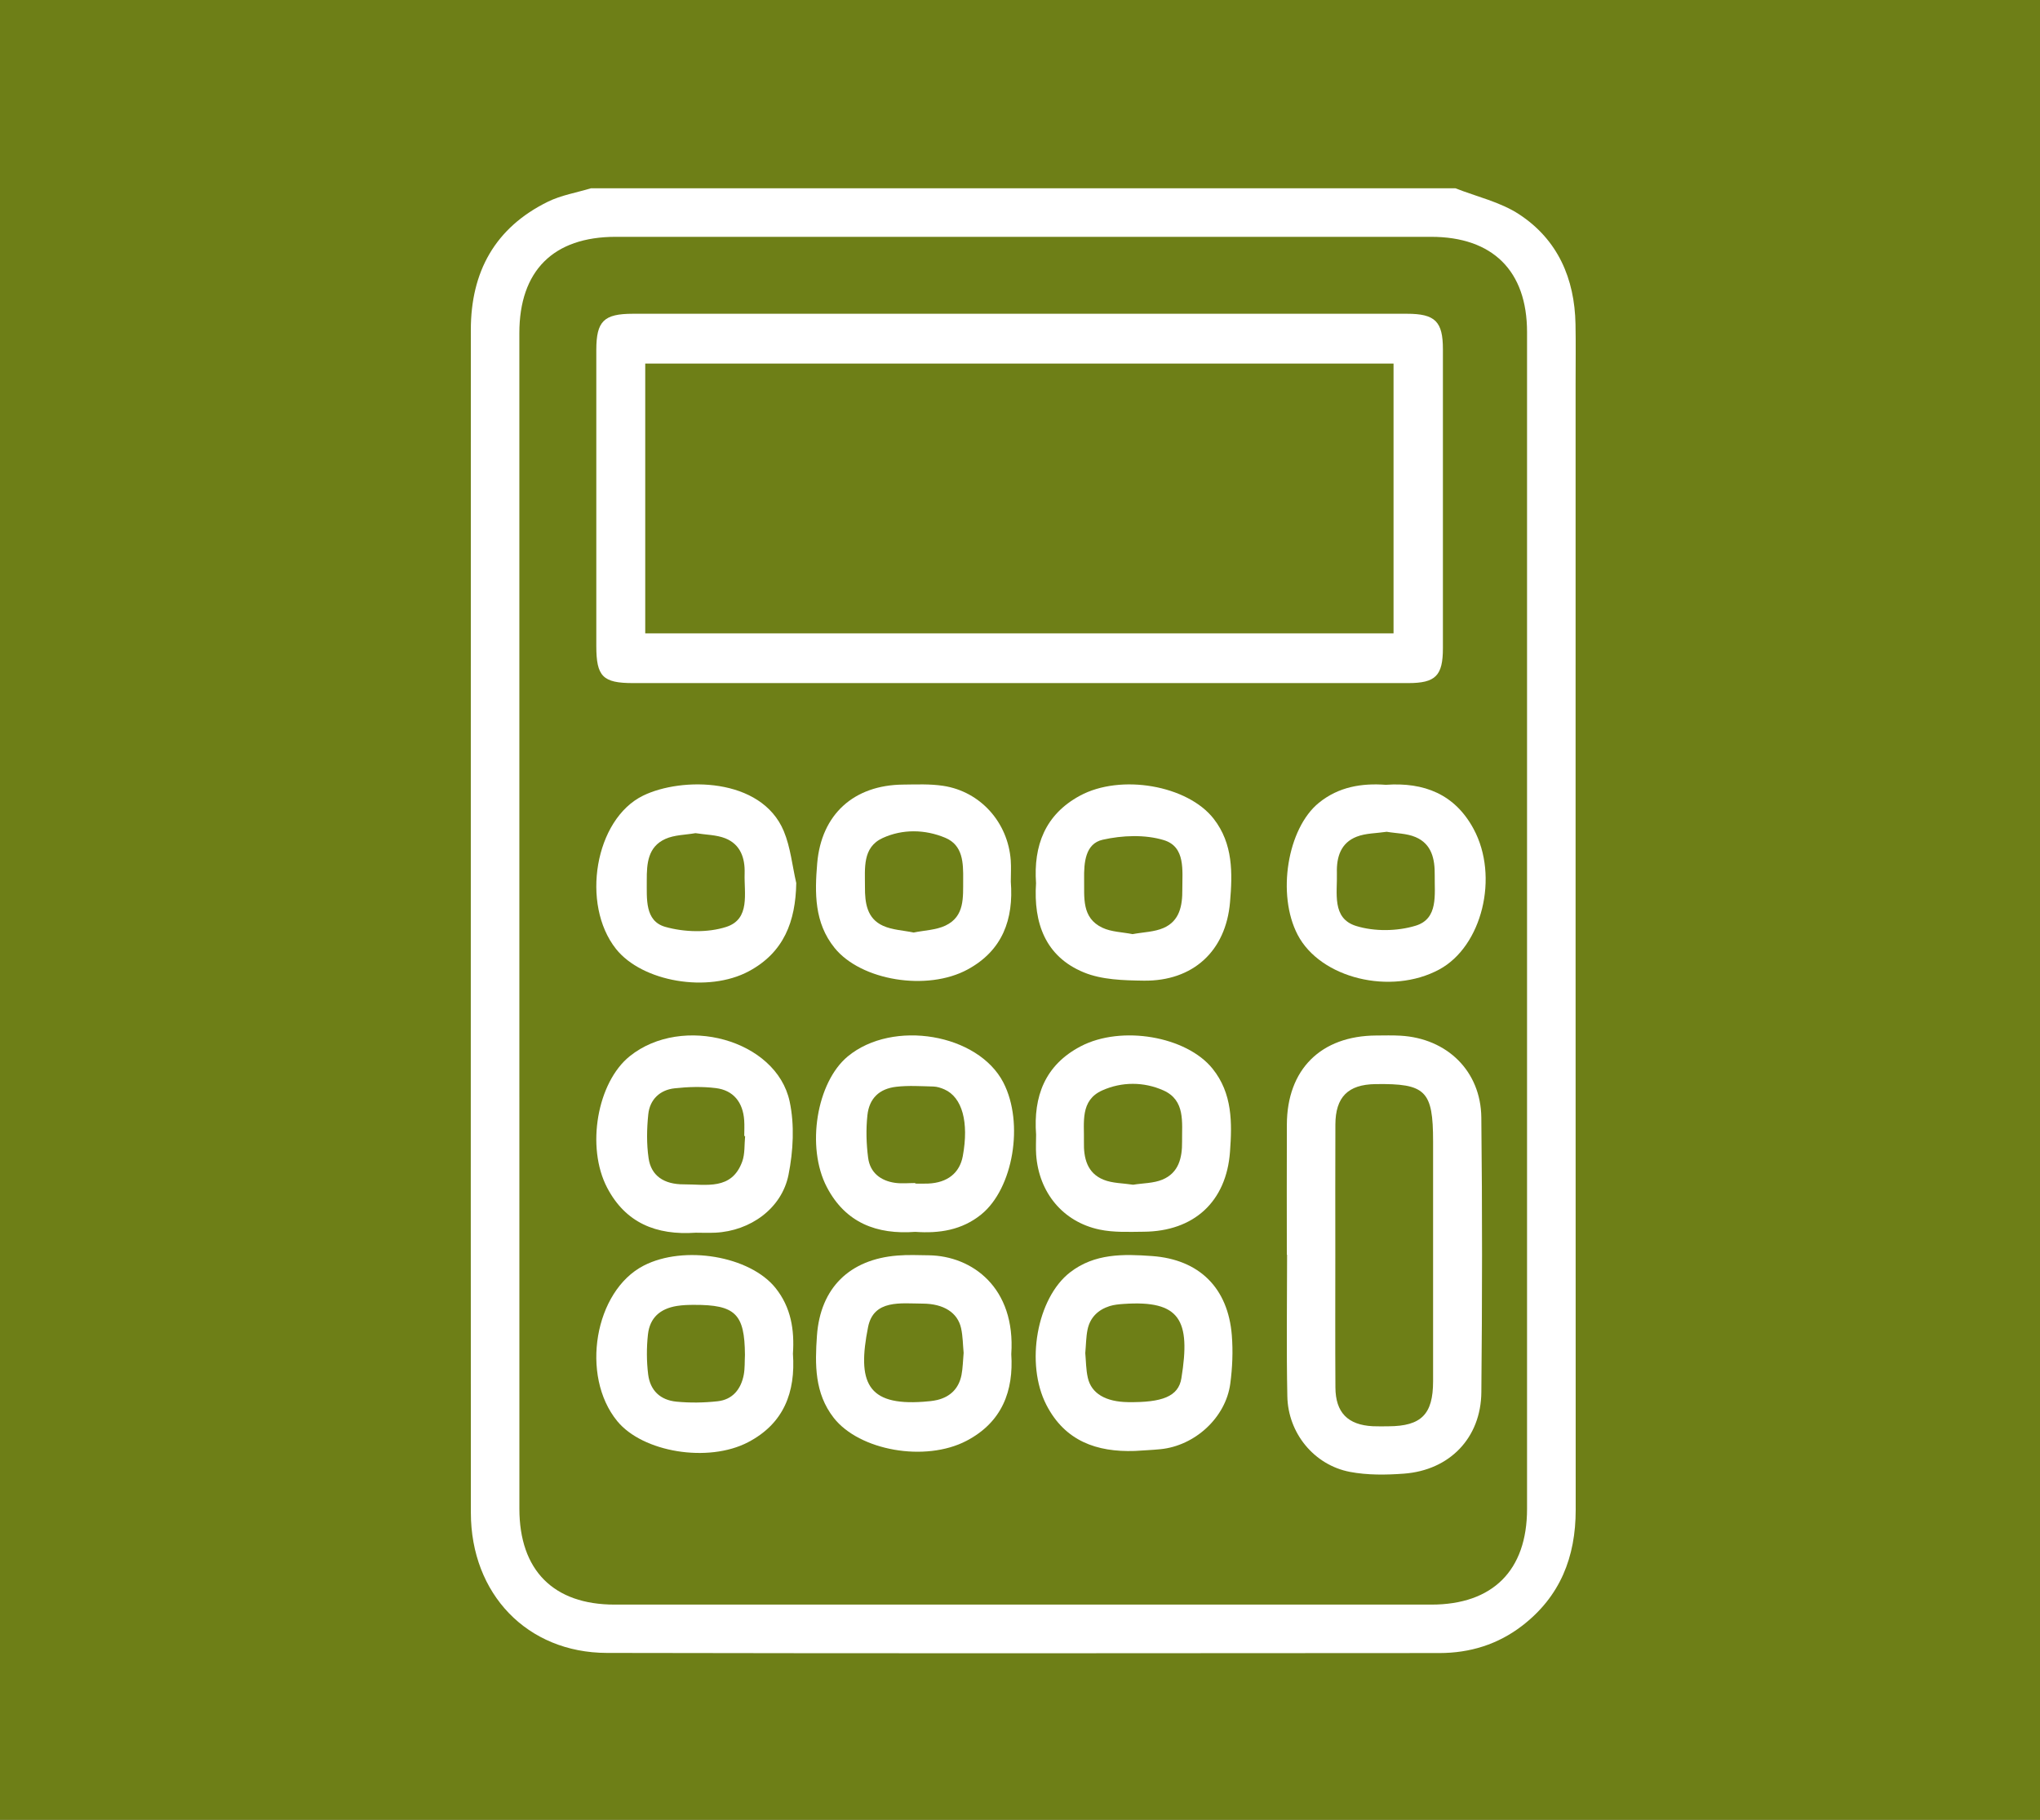 <?xml version="1.0" encoding="UTF-8"?>
<svg width="65px" height="58px" viewBox="0 0 65 58" version="1.1" xmlns="http://www.w3.org/2000/svg" xmlns:xlink="http://www.w3.org/1999/xlink">
    <rect x="0" y="0" width="65" height="58" fill="#333333" stroke="none"/>
    <!-- Generator: Sketch 51 (57462) - http://www.bohemiancoding.com/sketch -->
    <title>Group 6</title>
    <desc>Created with Sketch.</desc>
    <defs></defs>
    <g id="Page-1" stroke="none" stroke-width="1" fill="none" fill-rule="evenodd">
        <g id="Lesson-2" transform="translate(-540, -4661)">
            <g id="Group-6" transform="translate(540, 4661)">
                <rect id="Rectangle-12" fill-opacity="0.6" fill="#97B306" fill-rule="nonzero" x="0" y="0" width="65" height="58"></rect>
                <g id="calculator" transform="translate(15, 6)" fill="#FFFFFF">
                    <path d="M1.548,23.349 C1.548,29.594 1.548,35.839 1.549,42.083 C1.549,44.046 2.634,45.141 4.582,45.141 C13.258,45.142 21.934,45.142 30.609,45.141 C32.564,45.141 33.655,44.05 33.656,42.096 C33.656,29.592 33.656,17.087 33.656,4.582 C33.655,2.634 32.561,1.548 30.599,1.548 C21.939,1.547 13.278,1.547 4.618,1.548 C2.631,1.548 1.549,2.629 1.548,4.615 C1.548,10.86 1.548,17.105 1.548,23.349 Z M31.372,0 C32.055,0.27 32.807,0.437 33.408,0.833 C34.634,1.639 35.173,2.876 35.2,4.332 C35.212,4.955 35.203,5.578 35.203,6.201 C35.203,18.175 35.201,30.148 35.206,42.122 C35.206,43.625 34.712,44.882 33.499,45.816 C32.723,46.413 31.832,46.684 30.867,46.685 C22.024,46.691 13.18,46.699 4.337,46.681 C1.795,46.676 0.005,44.799 0.003,42.213 C-0.002,35.588 0.001,28.963 0.001,22.338 C0.001,16.397 0.001,10.456 0.002,4.515 C0.002,2.664 0.771,1.26 2.453,0.431 C2.88,0.22 3.371,0.14 3.833,0 L31.372,0 Z" id="Fill-1"></path>
                    <path d="M5.559,14.186 L29.402,14.186 L29.402,5.587 L5.559,5.587 L5.559,14.186 Z M17.476,15.771 C13.374,15.771 9.272,15.771 5.169,15.771 C4.208,15.771 4,15.561 4,14.589 C4,11.443 4,8.298 4,5.153 C4.001,4.235 4.239,4 5.169,4 C13.389,4 21.609,4 29.829,4 C30.727,4 30.975,4.245 30.975,5.13 C30.976,8.306 30.976,11.481 30.975,14.657 C30.975,15.535 30.743,15.77 29.875,15.771 C25.742,15.772 21.609,15.771 17.476,15.771 Z" id="Fill-4"></path>
                    <path d="M27.547,33.985 C27.547,35.396 27.541,36.807 27.55,38.218 C27.554,39.02 27.944,39.415 28.742,39.456 C28.908,39.464 29.075,39.459 29.242,39.458 C30.286,39.453 30.661,39.076 30.662,38.028 C30.662,35.479 30.662,32.93 30.662,30.381 C30.662,28.761 30.428,28.528 28.823,28.552 C27.952,28.565 27.552,28.963 27.549,29.843 C27.543,31.224 27.547,32.604 27.547,33.985 Z M26.002,33.99 C26.002,32.607 25.997,31.224 26.003,29.841 C26.009,28.083 27.087,27.012 28.851,27.003 C29.109,27.002 29.368,26.994 29.626,27.009 C31.108,27.094 32.183,28.137 32.199,29.617 C32.231,32.534 32.228,35.453 32.2,38.37 C32.187,39.828 31.19,40.858 29.735,40.967 C29.164,41.01 28.57,41.017 28.012,40.911 C26.872,40.693 26.041,39.678 26.018,38.504 C25.987,37 26.01,35.495 26.01,33.99 L26.002,33.99 Z" id="Fill-6"></path>
                    <path d="M7.16,20.554 C6.842,20.61 6.489,20.607 6.198,20.739 C5.643,20.99 5.605,21.522 5.608,22.059 C5.612,22.642 5.54,23.355 6.199,23.541 C6.806,23.712 7.548,23.733 8.14,23.542 C8.915,23.292 8.706,22.473 8.726,21.836 C8.741,21.343 8.592,20.912 8.112,20.719 C7.826,20.605 7.493,20.607 7.16,20.554 M10.371,22.144 C10.35,23.373 9.974,24.356 8.862,24.954 C7.561,25.654 5.461,25.294 4.627,24.243 C3.502,22.824 3.952,20.112 5.489,19.359 C6.716,18.759 9.255,18.771 9.973,20.488 C10.189,21.006 10.243,21.59 10.371,22.144" id="Fill-7"></path>
                    <path d="M29.185,20.51 C28.849,20.56 28.517,20.554 28.229,20.666 C27.725,20.861 27.583,21.308 27.597,21.817 C27.615,22.458 27.426,23.267 28.207,23.511 C28.79,23.693 29.521,23.683 30.108,23.503 C30.836,23.28 30.706,22.513 30.714,21.894 C30.721,21.379 30.62,20.899 30.103,20.679 C29.821,20.559 29.486,20.562 29.185,20.51 M29.157,19.013 C30.377,18.926 31.356,19.312 31.953,20.42 C32.773,21.941 32.222,24.163 30.858,24.899 C29.314,25.731 27.072,25.181 26.347,23.794 C25.676,22.51 26.019,20.4 27.025,19.585 C27.656,19.074 28.389,18.957 29.157,19.013" id="Fill-8"></path>
                    <path d="M8.742,30.21 C8.733,30.209 8.723,30.208 8.714,30.207 C8.714,30.04 8.724,29.873 8.712,29.706 C8.673,29.132 8.369,28.748 7.807,28.679 C7.375,28.626 6.928,28.638 6.495,28.686 C6.025,28.737 5.705,29.043 5.656,29.514 C5.608,29.976 5.599,30.456 5.666,30.914 C5.746,31.47 6.151,31.75 6.792,31.747 C7.5,31.744 8.315,31.945 8.65,31.019 C8.74,30.77 8.714,30.48 8.742,30.21 M7.17,33.288 C5.901,33.376 4.931,32.97 4.347,31.857 C3.666,30.558 4.03,28.493 5.068,27.661 C6.74,26.319 9.735,27.132 10.16,29.104 C10.32,29.85 10.275,30.687 10.124,31.443 C9.908,32.521 8.903,33.232 7.797,33.287 C7.57,33.298 7.342,33.288 7.17,33.288" id="Fill-9"></path>
                    <path d="M21.087,23.772 C21.43,23.708 21.778,23.704 22.073,23.576 C22.59,23.351 22.676,22.861 22.672,22.351 C22.669,21.745 22.782,20.99 22.083,20.776 C21.483,20.593 20.76,20.623 20.136,20.763 C19.58,20.887 19.535,21.492 19.543,22.016 C19.553,22.605 19.458,23.251 20.123,23.567 C20.411,23.704 20.763,23.707 21.087,23.772 M18.011,22.149 C17.928,20.952 18.298,19.964 19.406,19.362 C20.71,18.654 22.843,19.03 23.672,20.096 C24.293,20.894 24.272,21.831 24.192,22.755 C24.059,24.316 23.009,25.275 21.442,25.255 C20.8,25.246 20.107,25.229 19.53,24.99 C18.307,24.485 17.928,23.417 18.011,22.149" id="Fill-10"></path>
                    <path d="M14.112,23.721 C14.457,23.65 14.822,23.643 15.124,23.5 C15.746,23.206 15.684,22.595 15.689,22.032 C15.694,21.5 15.684,20.938 15.118,20.701 C14.474,20.432 13.761,20.418 13.126,20.708 C12.471,21.007 12.563,21.678 12.56,22.269 C12.557,22.774 12.62,23.273 13.136,23.506 C13.428,23.639 13.775,23.651 14.112,23.721 M17.207,22.1 C17.3,23.3 16.945,24.292 15.834,24.897 C14.541,25.601 12.432,25.252 11.592,24.211 C10.943,23.408 10.959,22.457 11.038,21.517 C11.17,19.95 12.211,19.018 13.781,19.006 C14.206,19.002 14.638,18.982 15.055,19.046 C16.239,19.226 17.116,20.211 17.205,21.417 C17.221,21.643 17.207,21.872 17.207,22.1" id="Fill-11"></path>
                    <path d="M8.736,37.182 C8.727,35.876 8.432,35.583 7.109,35.588 C6.928,35.588 6.744,35.594 6.566,35.623 C6.028,35.711 5.703,36.003 5.645,36.535 C5.599,36.954 5.601,37.387 5.652,37.804 C5.716,38.315 6.036,38.623 6.556,38.673 C6.989,38.715 7.434,38.708 7.867,38.66 C8.344,38.607 8.61,38.275 8.698,37.817 C8.737,37.61 8.725,37.394 8.736,37.182 M10.265,37.144 C10.352,38.375 9.974,39.372 8.835,39.966 C7.562,40.63 5.478,40.285 4.666,39.292 C3.483,37.846 3.944,35.143 5.51,34.337 C6.799,33.674 8.892,34.031 9.709,35.048 C10.207,35.669 10.316,36.388 10.265,37.144" id="Fill-12"></path>
                    <path d="M14.164,31.705 L14.164,31.723 C14.301,31.723 14.438,31.728 14.574,31.722 C15.191,31.695 15.579,31.384 15.678,30.843 C15.876,29.763 15.659,28.97 15.09,28.72 C14.981,28.672 14.857,28.632 14.739,28.629 C14.345,28.619 13.947,28.592 13.558,28.637 C13.018,28.699 12.696,29.004 12.638,29.546 C12.59,29.992 12.603,30.455 12.661,30.9 C12.722,31.374 13.06,31.636 13.527,31.7 C13.736,31.728 13.952,31.705 14.164,31.705 M14.163,33.261 C12.937,33.352 11.941,32.975 11.346,31.836 C10.678,30.56 11.019,28.489 12.015,27.667 C13.45,26.483 16.169,26.944 16.972,28.506 C17.636,29.798 17.283,31.882 16.264,32.707 C15.646,33.208 14.925,33.315 14.163,33.261" id="Fill-13"></path>
                    <path d="M21.105,31.759 C21.419,31.708 21.754,31.714 22.038,31.596 C22.556,31.381 22.67,30.902 22.664,30.387 C22.657,29.77 22.775,29.067 22.068,28.752 C21.445,28.474 20.743,28.474 20.12,28.753 C19.407,29.072 19.551,29.779 19.537,30.393 C19.525,30.911 19.639,31.388 20.163,31.6 C20.448,31.715 20.782,31.709 21.105,31.759 M18.013,30.164 C17.922,28.942 18.296,27.943 19.435,27.347 C20.735,26.667 22.807,27.03 23.635,28.06 C24.272,28.851 24.259,29.785 24.191,30.71 C24.075,32.303 23.037,33.247 21.438,33.257 C20.969,33.261 20.486,33.284 20.033,33.188 C18.864,32.941 18.1,32.005 18.015,30.801 C18,30.589 18.013,30.376 18.013,30.164" id="Fill-14"></path>
                    <path d="M15.704,37.118 C15.68,36.872 15.681,36.596 15.623,36.332 C15.513,35.833 15.066,35.55 14.395,35.548 C13.706,35.545 12.836,35.408 12.659,36.296 C12.31,38.047 12.62,38.806 14.419,38.676 C14.569,38.665 14.722,38.653 14.868,38.618 C15.288,38.515 15.553,38.245 15.636,37.822 C15.679,37.6 15.681,37.371 15.704,37.118 M17.222,37.158 C17.299,38.323 16.934,39.326 15.793,39.922 C14.478,40.608 12.378,40.232 11.563,39.186 C10.952,38.401 10.966,37.483 11.03,36.573 C11.137,35.049 12.069,34.137 13.594,34.016 C13.926,33.989 14.262,34.003 14.596,34.008 C15.977,34.028 17.365,35.039 17.222,37.158" id="Fill-15"></path>
                    <path d="M19.58,37.125 C19.603,37.373 19.601,37.649 19.661,37.912 C19.774,38.415 20.234,38.679 20.945,38.688 C22.029,38.702 22.548,38.509 22.642,37.929 C22.944,36.069 22.6,35.435 20.806,35.558 C20.656,35.568 20.502,35.582 20.359,35.626 C19.988,35.743 19.731,35.991 19.652,36.378 C19.604,36.613 19.604,36.858 19.58,37.125 M21.157,40.244 C19.941,40.285 18.935,39.927 18.343,38.781 C17.661,37.46 18.039,35.373 19.092,34.554 C19.878,33.943 20.797,33.967 21.706,34.032 C23.214,34.14 24.129,35.05 24.249,36.556 C24.29,37.066 24.268,37.592 24.2,38.1 C24.054,39.183 23.073,40.08 21.974,40.188 C21.702,40.215 21.429,40.226 21.157,40.244" id="Fill-16"></path>
                </g>
            </g>
        </g>
    </g>
</svg>